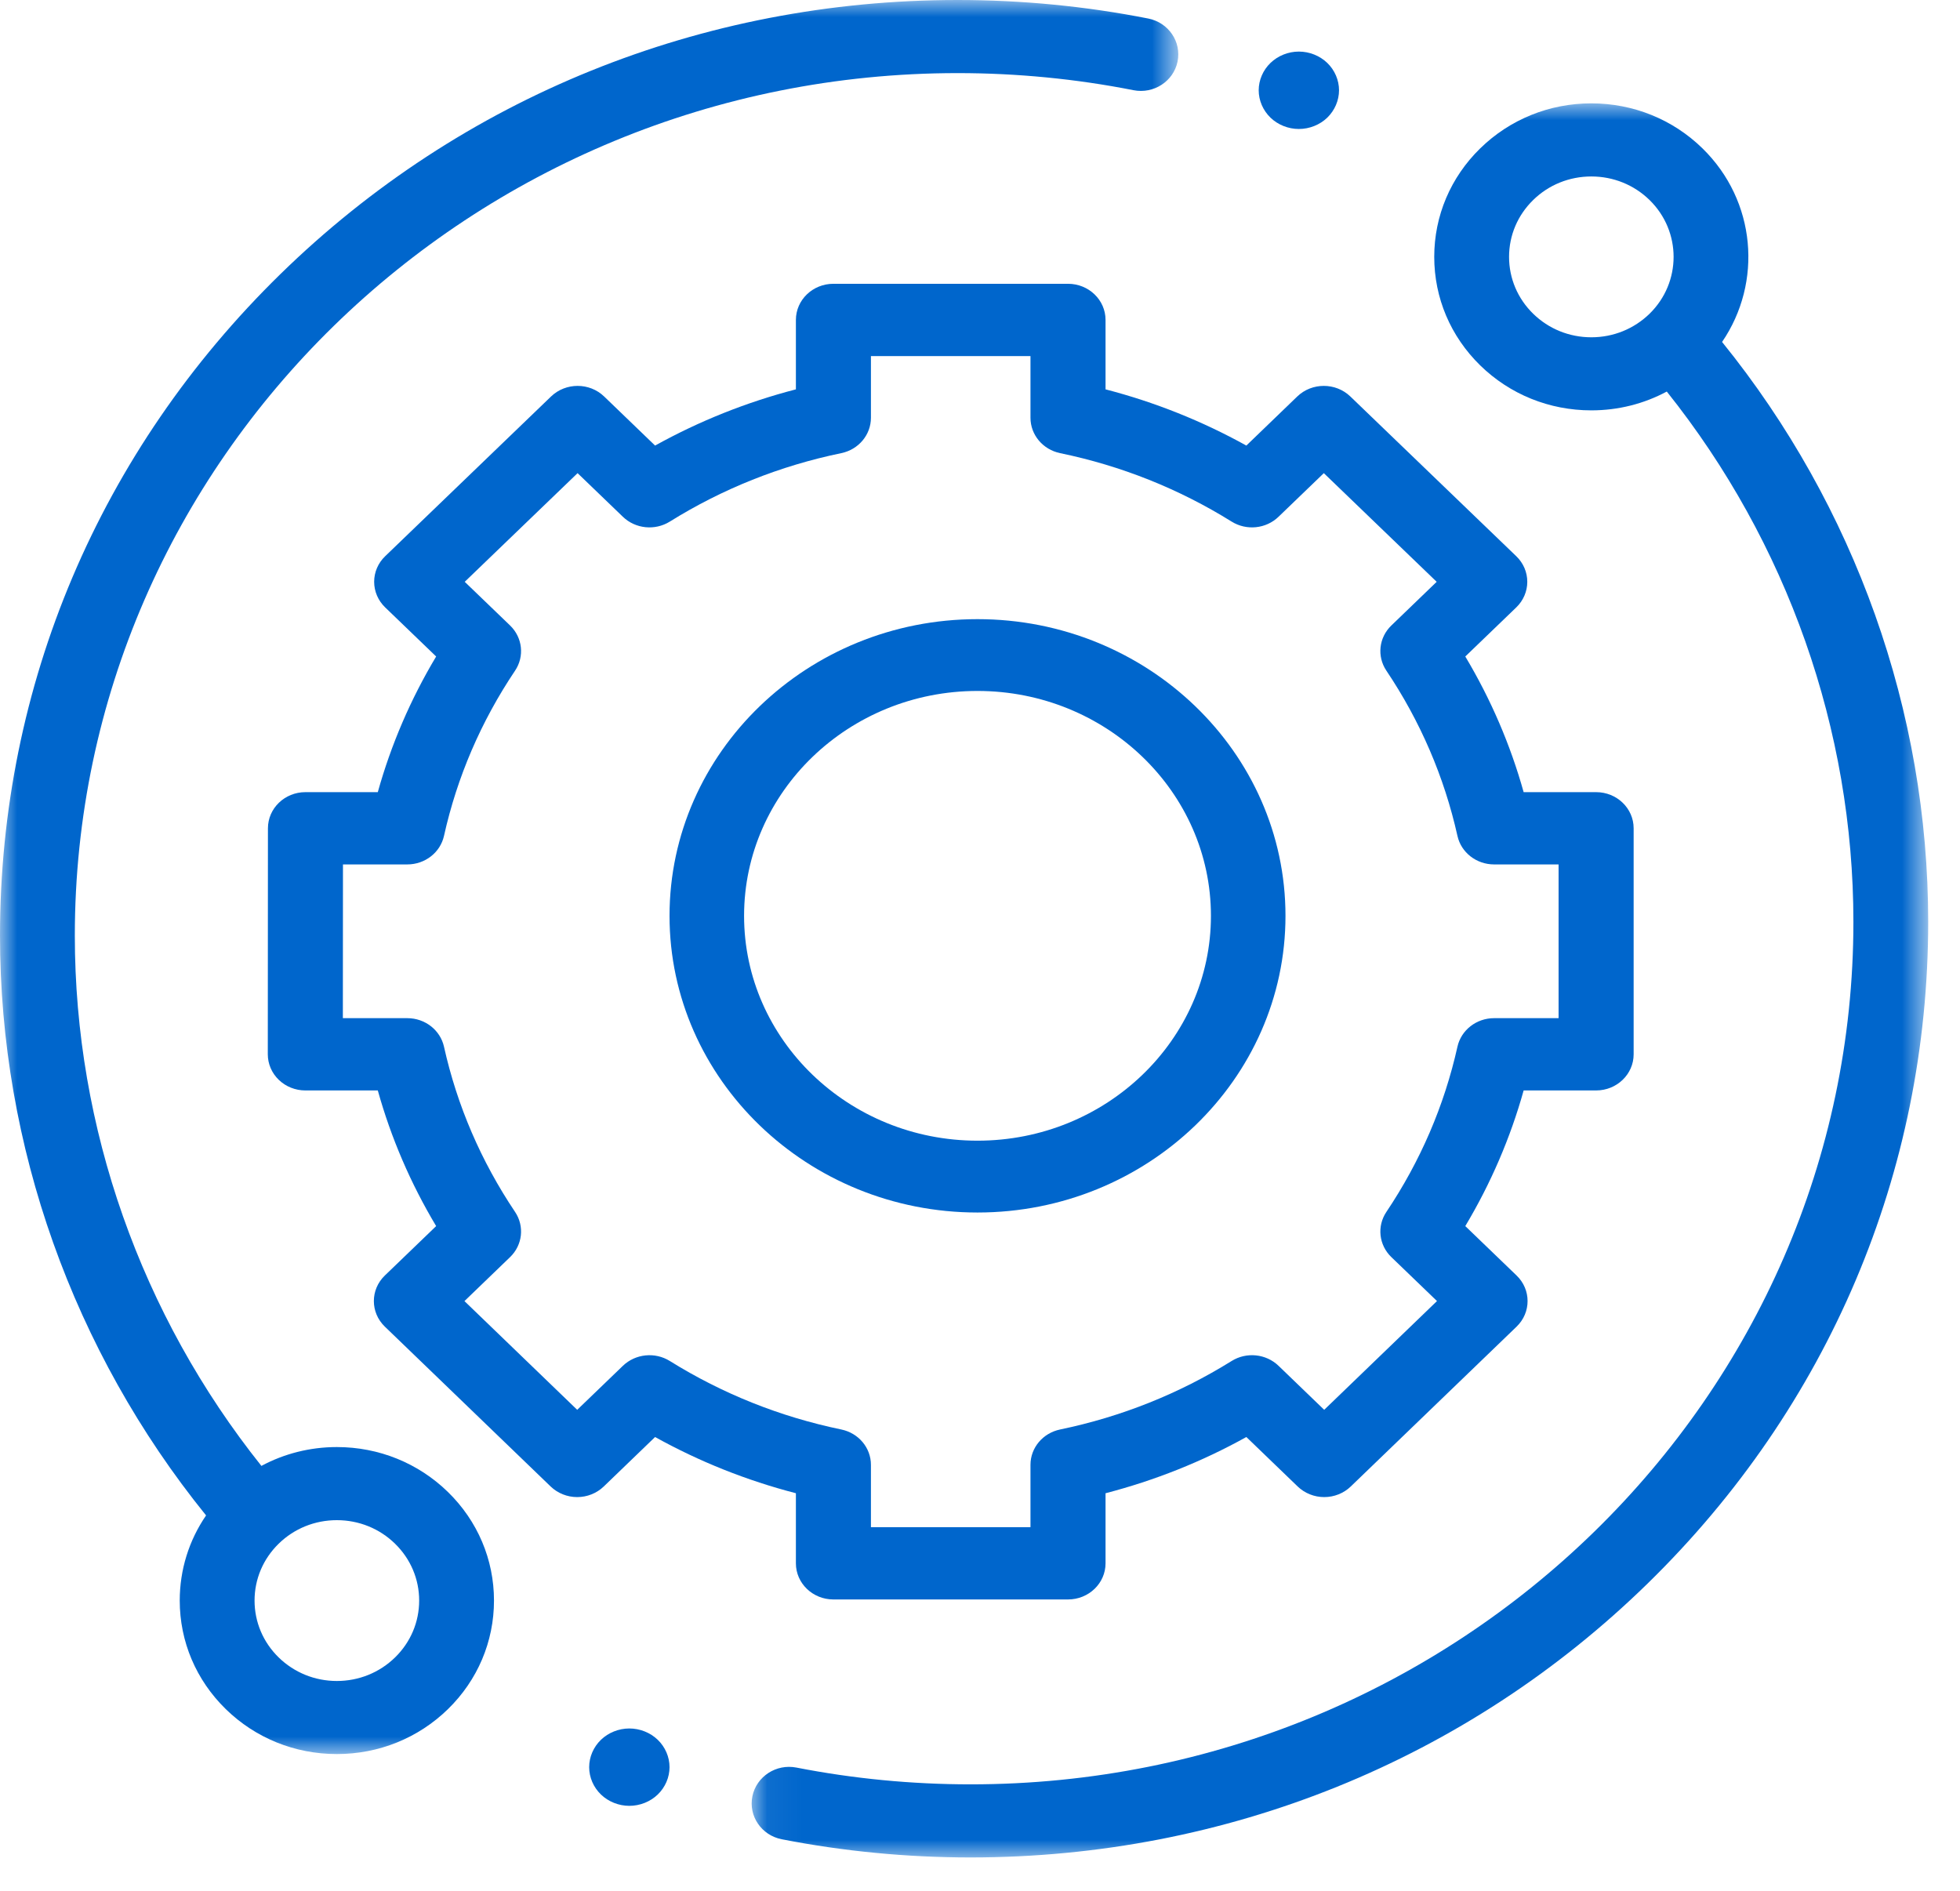 <?xml version="1.0" encoding="UTF-8"?>
<svg width="57px" height="55px" viewBox="0 0 57 55" version="1.1" xmlns="http://www.w3.org/2000/svg" xmlns:xlink="http://www.w3.org/1999/xlink">
    <!-- Generator: Sketch 59.1 (86144) - https://sketch.com -->
    <title>Group 16</title>
    <desc>Created with Sketch.</desc>
    <defs>
        <polygon id="path-1" points="5.43943989e-05 0 34.266 0 34.266 51.011 5.43943989e-05 51.011"></polygon>
        <polygon id="path-3" points="0.053 0.005 34.268 0.005 34.268 51.017 0.053 51.017"></polygon>
    </defs>
    <g id="Home" stroke="none" stroke-width="1" fill="none" fill-rule="evenodd">
        <g id="Large-Devices_Pubbliche-Amministrazioni" transform="translate(-982, -927)">
            <g id="Group-16" transform="translate(982, 927)">
                <g id="Group-15">
                    <g id="Group-3">
                        <mask id="mask-2" fill="white">
                            <use xlink:href="#path-1"></use>
                        </mask>
                        <g id="Clip-2"></g>
                        <path d="M11.489,48.201 C11.037,48.642 10.436,48.886 9.796,48.886 C9.157,48.886 8.557,48.642 8.104,48.201 C7.652,47.759 7.403,47.172 7.403,46.547 C7.403,45.923 7.652,45.336 8.104,44.894 C8.556,44.452 9.157,44.209 9.796,44.209 C10.436,44.209 11.037,44.452 11.489,44.894 C11.941,45.336 12.19,45.923 12.19,46.547 C12.19,47.172 11.941,47.759 11.489,48.201 M9.796,42.083 C9.017,42.083 8.267,42.274 7.602,42.631 C4.099,38.243 2.176,32.793 2.176,27.209 C2.176,13.378 13.693,2.126 27.85,2.126 C29.571,2.126 31.291,2.293 32.963,2.623 C33.551,2.739 34.126,2.367 34.245,1.792 C34.364,1.216 33.983,0.656 33.394,0.539 C31.581,0.181 29.715,-1.06285136e-05 27.85,-1.06285136e-05 C20.411,-1.06285136e-05 13.417,2.83 8.157,7.969 C2.897,13.108 5.43943989e-05,19.941 5.43943989e-05,27.209 C5.43943989e-05,33.323 2.125,39.289 5.993,44.071 C5.495,44.798 5.227,45.653 5.227,46.547 C5.227,47.74 5.703,48.861 6.566,49.704 C7.429,50.547 8.576,51.011 9.796,51.011 C11.017,51.011 12.164,50.547 13.028,49.704 C13.891,48.861 14.366,47.739 14.366,46.547 C14.366,45.355 13.891,44.234 13.028,43.391 C12.164,42.548 11.017,42.083 9.796,42.083" id="Fill-1" fill="#0066CC" mask="url(#mask-2)"></path>
                    </g>
                    <g id="Group-6" transform="translate(21.807, 3.001)">
                        <mask id="mask-4" fill="white">
                            <use xlink:href="#path-3"></use>
                        </mask>
                        <g id="Clip-5"></g>
                        <path d="M22.78,6.123 C22.328,5.681 22.079,5.094 22.079,4.469 C22.079,3.845 22.328,3.258 22.78,2.816 C23.231,2.374 23.833,2.131 24.472,2.131 C25.111,2.131 25.712,2.374 26.165,2.816 C27.097,3.728 27.097,5.211 26.165,6.123 C25.712,6.564 25.111,6.808 24.472,6.808 C23.832,6.808 23.231,6.564 22.78,6.123 M28.274,6.944 C29.457,5.211 29.267,2.841 27.703,1.313 C26.84,0.47 25.692,0.005 24.472,0.005 C23.251,0.005 22.104,0.47 21.241,1.313 C20.378,2.156 19.903,3.277 19.903,4.469 C19.903,5.662 20.378,6.783 21.241,7.626 C22.104,8.469 23.251,8.933 24.472,8.933 C25.252,8.933 26.001,8.743 26.666,8.386 C30.17,12.774 32.093,18.224 32.093,23.808 C32.093,37.639 20.575,48.891 6.418,48.891 C4.714,48.891 3.01,48.727 1.354,48.403 C0.765,48.288 0.192,48.662 0.074,49.237 C-0.044,49.813 0.338,50.373 0.927,50.488 C2.724,50.839 4.571,51.017 6.418,51.017 C13.857,51.017 20.851,48.187 26.111,43.048 C31.372,37.909 34.268,31.076 34.268,23.808 C34.268,17.694 32.143,11.727 28.274,6.944" id="Fill-4" fill="#0066CC" mask="url(#mask-4)"></path>
                    </g>
                    <path d="M19.479,39.58 C19.047,39.311 18.479,39.37 18.115,39.72 L16.786,41 L13.507,37.838 L14.834,36.559 C15.197,36.209 15.258,35.661 14.979,35.245 C13.989,33.77 13.294,32.154 12.912,30.44 C12.804,29.956 12.36,29.61 11.845,29.61 L9.971,29.61 L9.974,25.139 L11.845,25.139 C12.36,25.139 12.804,24.793 12.912,24.309 C13.294,22.595 13.989,20.979 14.979,19.504 C15.258,19.088 15.197,18.541 14.834,18.19 L13.515,16.92 L16.797,13.76 L18.115,15.029 C18.479,15.38 19.046,15.438 19.479,15.169 C21.009,14.216 22.687,13.546 24.466,13.178 C24.969,13.074 25.328,12.645 25.328,12.15 L25.328,10.355 L29.968,10.355 L29.968,12.15 C29.968,12.645 30.327,13.074 30.83,13.178 C32.609,13.546 34.287,14.216 35.818,15.169 C36.25,15.438 36.818,15.38 37.181,15.029 L38.499,13.76 L41.781,16.92 L40.463,18.19 C40.099,18.541 40.039,19.088 40.318,19.504 C41.307,20.979 42.002,22.595 42.385,24.309 C42.492,24.793 42.937,25.139 43.451,25.139 L45.326,25.139 L45.326,29.61 L43.451,29.61 C42.937,29.61 42.493,29.956 42.385,30.44 C42.003,32.153 41.307,33.77 40.318,35.245 C40.039,35.661 40.099,36.209 40.463,36.559 L41.79,37.837 L38.51,41 L37.182,39.72 C36.818,39.369 36.25,39.311 35.818,39.58 C34.287,40.533 32.609,41.203 30.83,41.572 C30.327,41.676 29.968,42.104 29.968,42.599 L29.968,44.413 L25.328,44.413 L25.328,42.599 C25.328,42.104 24.969,41.676 24.466,41.572 C22.688,41.204 21.01,40.533 19.479,39.58 L19.479,39.58 Z M23.146,45.464 C23.146,46.045 23.635,46.515 24.237,46.515 L31.059,46.515 C31.662,46.515 32.151,46.045 32.151,45.464 L32.151,43.426 C33.585,43.054 34.957,42.507 36.246,41.791 L37.739,43.23 C37.944,43.427 38.221,43.538 38.511,43.538 C38.8,43.538 39.078,43.427 39.282,43.23 L44.105,38.581 C44.531,38.17 44.531,37.504 44.105,37.094 L42.613,35.657 C43.355,34.415 43.924,33.094 44.31,31.712 L46.417,31.712 C47.02,31.712 47.509,31.241 47.509,30.661 L47.509,24.088 C47.509,23.507 47.02,23.037 46.417,23.037 L44.31,23.037 C43.924,21.655 43.355,20.334 42.613,19.092 L44.097,17.663 C44.301,17.466 44.416,17.198 44.416,16.919 C44.416,16.64 44.301,16.373 44.096,16.176 L39.27,11.53 C38.844,11.12 38.153,11.12 37.727,11.53 L36.246,12.958 C34.957,12.243 33.585,11.695 32.151,11.323 L32.151,9.304 C32.151,8.723 31.662,8.253 31.059,8.253 L24.237,8.253 C23.635,8.253 23.146,8.723 23.146,9.304 L23.146,11.323 C21.712,11.695 20.34,12.243 19.051,12.958 L17.569,11.53 C17.143,11.12 16.453,11.12 16.026,11.53 L11.201,16.176 C10.996,16.373 10.881,16.64 10.881,16.919 C10.881,17.198 10.996,17.466 11.2,17.663 L12.684,19.092 C11.941,20.334 11.373,21.655 10.987,23.037 L8.883,23.037 C8.281,23.037 7.792,23.507 7.792,24.088 L7.788,30.66 C7.788,30.939 7.903,31.207 8.108,31.404 C8.312,31.601 8.59,31.712 8.879,31.712 L10.987,31.712 C11.373,33.094 11.941,34.415 12.684,35.657 L11.192,37.094 C10.766,37.504 10.766,38.17 11.192,38.581 L16.014,43.23 C16.219,43.427 16.496,43.538 16.786,43.538 L16.786,43.538 C17.076,43.538 17.353,43.427 17.558,43.23 L19.051,41.791 C20.34,42.507 21.712,43.054 23.146,43.426 L23.146,45.464 Z" id="Fill-7" fill="#0066CC"></path>
                    <path d="M21.639,26.634 C21.639,23.028 24.684,20.094 28.427,20.094 C32.171,20.094 35.216,23.028 35.216,26.634 C35.216,30.239 32.171,33.173 28.427,33.173 C24.684,33.173 21.639,30.24 21.639,26.634 M37.384,26.634 C37.384,21.876 33.366,18.006 28.427,18.006 C23.488,18.006 19.471,21.876 19.471,26.634 C19.471,31.391 23.488,35.262 28.427,35.262 C33.366,35.262 37.384,31.391 37.384,26.634" id="Fill-9" fill="#0066CC"></path>
                    <path d="M37.773,3.751 C38.081,3.751 38.382,3.631 38.599,3.422 C38.816,3.211 38.941,2.921 38.941,2.625 C38.941,2.331 38.817,2.04 38.599,1.83 C38.382,1.621 38.081,1.5 37.773,1.5 C37.465,1.5 37.165,1.621 36.948,1.83 C36.73,2.04 36.605,2.33 36.605,2.625 C36.605,2.922 36.73,3.211 36.948,3.422 C37.165,3.631 37.465,3.751 37.773,3.751" id="Fill-11" fill="#0066CC"></path>
                    <path d="M18.302,50.267 C17.995,50.267 17.694,50.387 17.477,50.596 C17.259,50.806 17.134,51.096 17.134,51.392 C17.134,51.689 17.259,51.978 17.477,52.188 C17.694,52.397 17.995,52.517 18.302,52.517 C18.61,52.517 18.911,52.397 19.128,52.188 C19.346,51.978 19.471,51.688 19.471,51.392 C19.471,51.096 19.346,50.806 19.128,50.596 C18.911,50.387 18.61,50.267 18.302,50.267" id="Fill-13" fill="#0066CC"></path>
                </g>
            </g>
        </g>
    </g>
</svg>